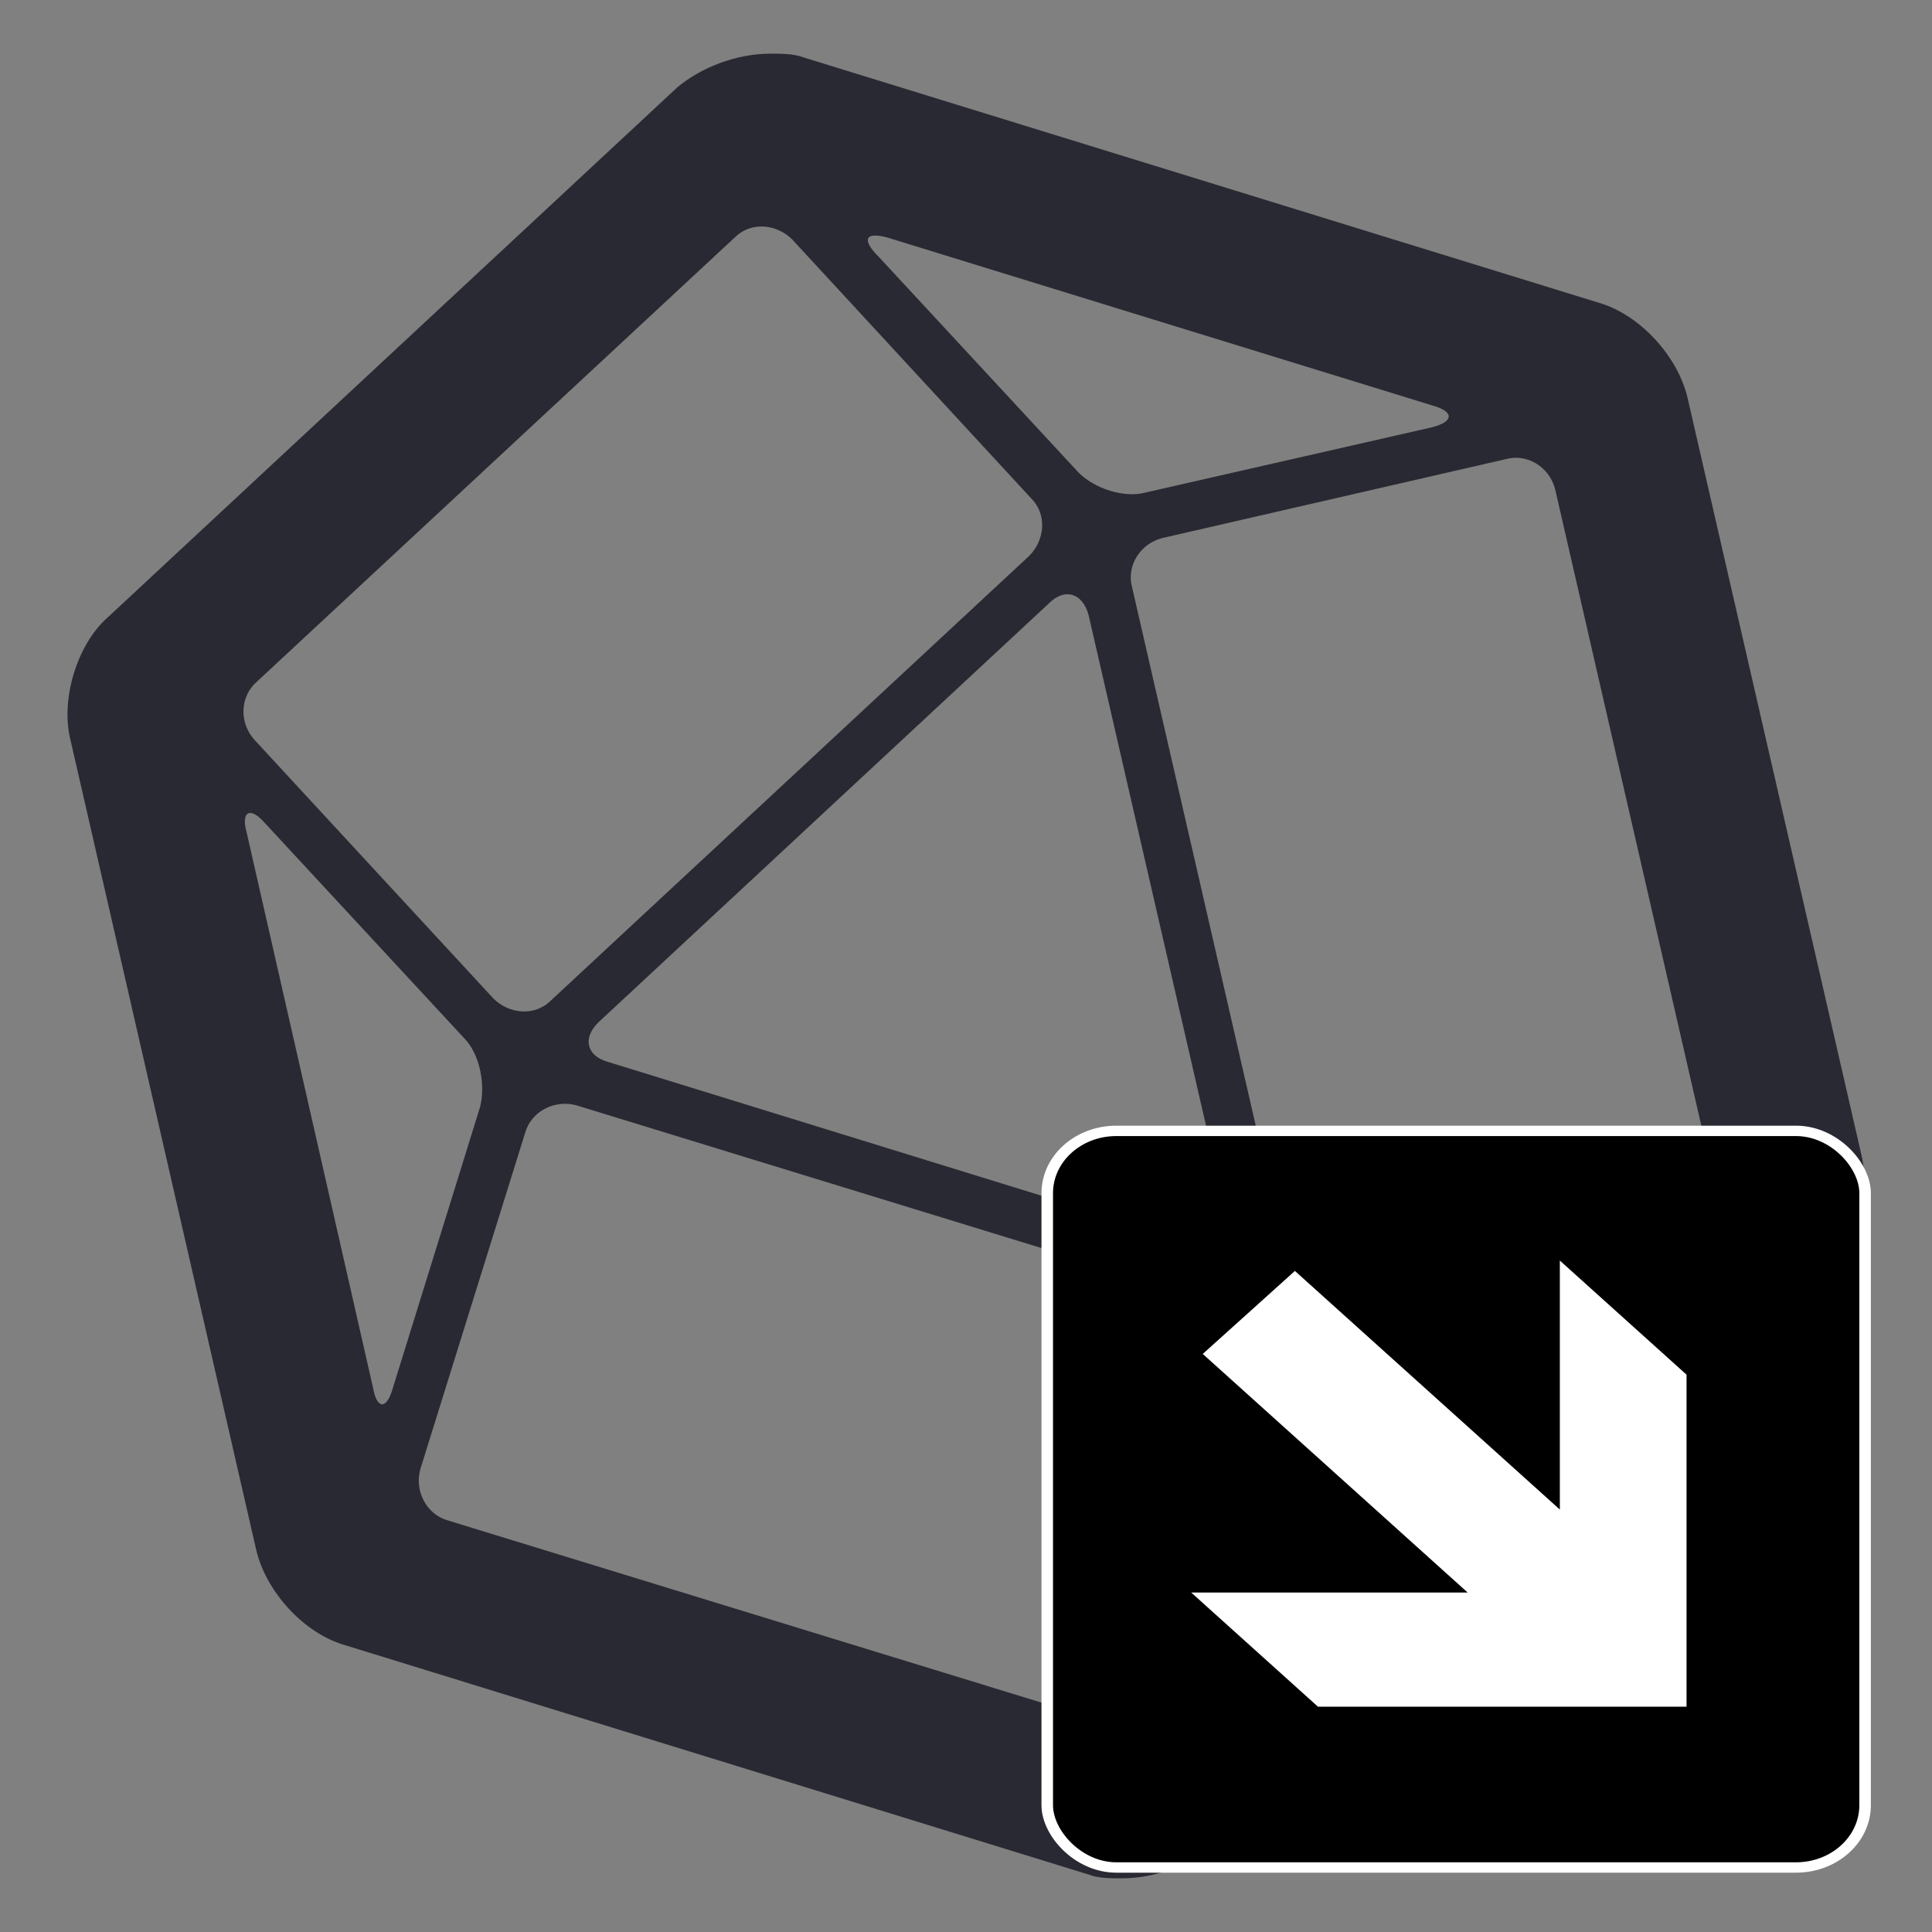 <?xml version="1.0" encoding="UTF-8" standalone="no"?>
<!-- Generator: Adobe Illustrator 21.1.0, SVG Export Plug-In . SVG Version: 6.00 Build 0)  -->

<svg
   xmlns:dc="http://purl.org/dc/elements/1.1/"
   xmlns:cc="http://creativecommons.org/ns#"
   xmlns:rdf="http://www.w3.org/1999/02/22-rdf-syntax-ns#"
   xmlns:svg="http://www.w3.org/2000/svg"
   xmlns="http://www.w3.org/2000/svg"
   xmlns:xlink="http://www.w3.org/1999/xlink"
   xmlns:sodipodi="http://sodipodi.sourceforge.net/DTD/sodipodi-0.dtd"
   xmlns:inkscape="http://www.inkscape.org/namespaces/inkscape"
   version="1.1"
   id="InfluxData_Symbol_Only"
   x="0px"
   y="0px"
   width="900px"
   height="900px"
   viewBox="-173 -143 900 900"
   style="enable-background:new -173 -143 900 900;"
   xml:space="preserve"
   sodipodi:docname="PentahoInfluxDBPluginInput.svg"
   inkscape:version="0.92.4 (5da689c313, 2019-01-14)"><rect x="-173" y="-143" width="900" height="900" fill="#808080" stroke="none"/><defs
   id="defs28"><symbol
     id="RightAndDownArrow_Inv"><title
       id="title5158">Right and Down Arrow</title><rect
       x="0.5"
       y="0.5"
       width="71"
       height="71"
       ry="6"
       style="stroke:white"
       id="rect5160" /><path
       d="M 56,56 24,56 13,45 37,45 14,22 22,14 45,37 45,13 56,24 z"
       style="fill:white;stroke:none"
       id="path5162" /></symbol></defs><sodipodi:namedview
   pagecolor="#ffffff"
   bordercolor="#666666"
   borderopacity="1"
   objecttolerance="10"
   gridtolerance="10"
   guidetolerance="10"
   inkscape:pageopacity="0"
   inkscape:pageshadow="2"
   inkscape:window-width="1920"
   inkscape:window-height="1001"
   id="namedview26"
   showgrid="false"
   inkscape:zoom="0.89777778"
   inkscape:cx="532.70421"
   inkscape:cy="450"
   inkscape:window-x="-9"
   inkscape:window-y="-9"
   inkscape:window-maximized="1"
   inkscape:current-layer="InfluxData_Symbol_Only" />
<style
   type="text/css"
   id="style21">
	.st0{fill:none;}
	.st1{fill:#292933;}
</style>
<rect
   id="Background"
   x="-173"
   y="-143"
   class="st0"
   width="900"
   height="900" />
<path
   id="Cuboctahedron"
   class="st1"
   d="M694.1,394.9l-81-352.7C608.5,22.9,591,3.6,571.7-2L201.5-116.2c-4.6-1.8-10.1-1.8-15.7-1.8  c-15.7,0-32.2,6.4-43.3,15.7l-265.2,246.8c-14.7,12.9-22.1,38.7-17.5,57.1l86.6,377.6c4.6,19.3,22.1,38.7,41.4,44.2l346.2,106.8  c4.6,1.8,10.1,1.8,15.7,1.8c15.7,0,32.2-6.4,43.3-15.7L676.6,453C691.4,439.2,698.7,414.3,694.1,394.9z M240.2-32.4l254.1,78.3  c10.1,2.8,10.1,7.4,0,10.1L360.8,86.4c-10.1,2.8-23.9-1.8-31.3-9.2l-93-100.4C228.2-31.4,230-35.1,240.2-32.4z M398.5,423.5  c2.8,10.1-3.7,15.7-13.8,12.9l-274.4-84.7c-10.1-2.8-12-11.1-4.6-18.4L315.7,138c7.4-7.4,15.7-4.6,18.4,5.5L398.5,423.5z   M-53.6,174.8L169.3-32.4c7.4-7.4,19.3-6.4,26.7,0.9L307.4,89.2c7.4,7.4,6.4,19.3-0.9,26.7L83.6,323.1c-7.4,7.4-19.3,6.4-26.7-0.9  L-54.5,201.6C-61.9,193.3-60.9,181.3-53.6,174.8z M0.8,503.6l-58.9-258.8c-2.8-10.1,1.8-12,8.3-4.6l93,100.4  c7.4,7.4,10.1,22.1,7.4,32.2L10,503.6C7.2,513.7,2.6,513.7,0.8,503.6z M326.7,654.6l-291-89.3c-10.1-2.8-15.7-13.8-12.9-23.9  l48.8-156.6c2.8-10.1,13.8-15.7,23.9-12.9l291,89.3c10.1,2.8,15.7,13.8,12.9,23.9l-48.8,156.6C347,651.9,336.9,657.4,326.7,654.6z   M584.5,442.8L390.3,623.3c-7.4,7.4-11,4.6-8.3-5.5L422.5,487c2.8-10.1,13.8-20.3,23.9-22.1l133.5-30.4  C590.1,431.8,591.9,436.4,584.5,442.8z M605.7,404.2L445.5,441c-10.1,2.8-20.3-3.7-23-13.8l-68.1-296.5c-2.8-10.1,3.7-20.3,13.8-23  l160.2-36.8c10.1-2.8,20.3,3.7,23,13.8l68.1,296.5C622.3,392.2,615.9,402.3,605.7,404.2z" />
<g
   inkscape:groupmode="layer"
   id="layer1"
   inkscape:label="Layer 1" /><use
   id="use8565"
   style="fill:#000000;stroke:#000000"
   xlink:href="#RightAndDownArrow_Inv"
   transform="matrix(5.366,0,0,4.833,312.165,381.389)"
   x="0"
   y="0"
   width="100%"
   height="100%" /></svg>